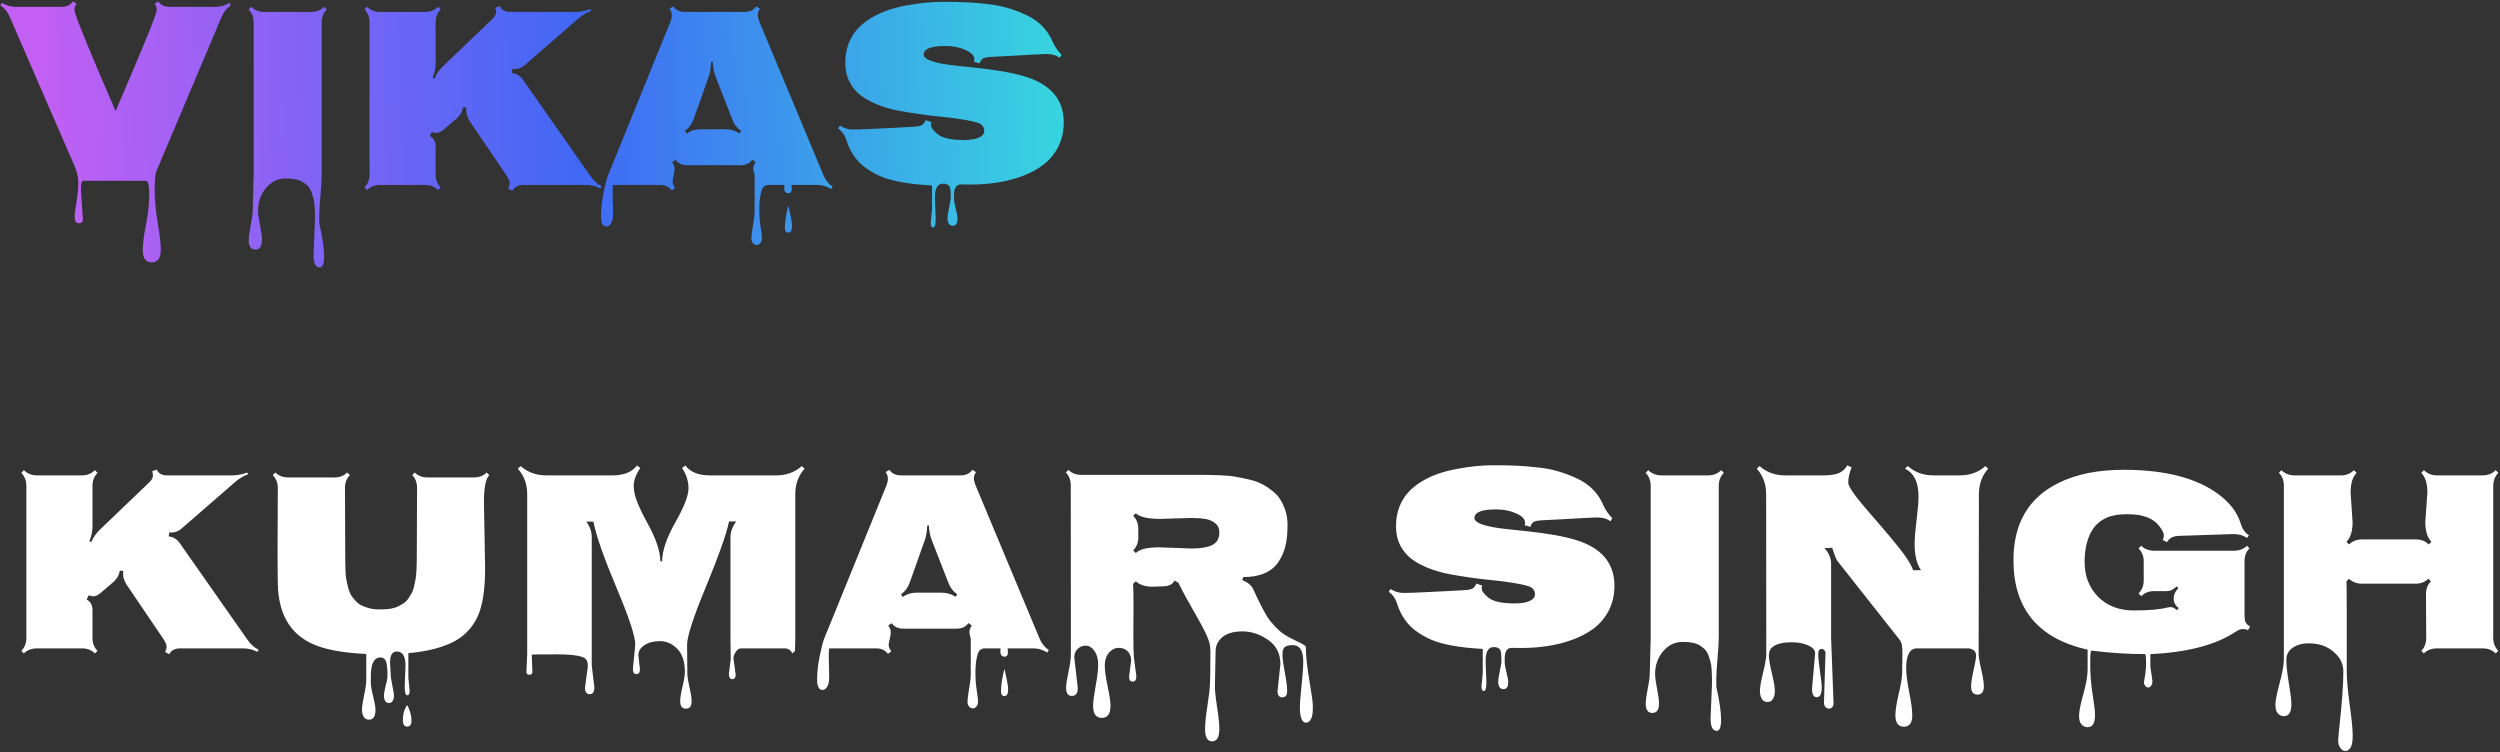 <svg width="1203" height="362" viewBox="0 0 1203 362" fill="none" xmlns="http://www.w3.org/2000/svg">
<rect x="0" y="0" width="1203" height="362" fill="#333333" stroke="none"/>
<path d="M39.875 105.375C39.875 106.75 39.25 107.438 38 107.438C37.375 107.438 36.875 107.208 36.5 106.75C36.125 106.333 35.938 105.521 35.938 104.312C35.938 103.104 36.229 100.729 36.812 97.188C37.396 93.688 37.688 90.625 37.688 88C37.688 85.333 37 82.438 35.625 79.312L4.625 8C3.708 5.75 2.229 3.938 0.188 2.562L1 1.375C2.958 2.667 5.208 3.312 7.75 3.312H29.562C32.104 3.312 33.938 2.438 35.062 0.688L36.875 1.812C36.167 2.729 35.812 3.625 35.812 4.5C35.812 5.333 36.375 7.25 37.5 10.25C38.667 13.25 40.188 17.021 42.062 21.562C43.938 26.062 45.688 30.25 47.312 34.125C48.979 38 50.729 42.062 52.562 46.312C54.396 50.562 55.417 52.938 55.625 53.438C55.833 52.938 56.854 50.562 58.688 46.312C60.521 42.062 62.25 38 63.875 34.125C65.542 30.25 67.312 26.042 69.188 21.5C73.354 11.458 75.438 5.875 75.438 4.75C75.438 3.625 75.104 2.646 74.438 1.812L76.188 0.688C77.312 2.438 79.146 3.312 81.688 3.312H103.562C106.146 3.312 108.417 2.667 110.375 1.375L111.125 2.562C109.083 3.938 107.604 5.75 106.688 8L75.25 82.375C74.708 83.625 74.438 86.625 74.438 91.375C74.438 96.125 74.917 101.396 75.875 107.188C76.875 113.021 77.375 117.354 77.375 120.188C77.375 124.229 75.917 126.25 73 126.25C70.125 126.25 68.688 124.25 68.688 120.25C68.688 117.542 69.208 113.521 70.25 108.188C71.292 102.896 71.812 98.042 71.812 93.625C71.812 89.208 71.271 87 70.188 87H39.938C39.271 87 38.938 88.542 38.938 91.625L39.875 105.375ZM150.875 122.688L151.562 106.062C151.562 100.688 151.354 97.292 150.938 95.875C150.562 94.458 150.167 93.208 149.75 92.125C149.333 91.042 148.792 90.167 148.125 89.5C147.458 88.833 146.667 88.208 145.75 87.625C144 86.458 141.25 85.875 137.5 85.875C133.75 85.875 130.583 87.396 128 90.438C125.458 93.479 124.188 97.125 124.188 101.375C124.188 102.958 124.5 105.312 125.125 108.438C125.75 111.604 126.062 113.979 126.062 115.562C126.062 118.562 125 120.062 122.875 120.062C120.75 120.062 119.688 118.604 119.688 115.688C119.688 114.062 120 111.625 120.625 108.375C121.292 105.125 121.625 102.667 121.625 101L122.062 84.25V10.812C122.062 8.229 121.25 6.146 119.625 4.562L120.875 3.25C122.625 4.917 124.708 5.75 127.125 5.75H149.75C152.25 5.75 154.333 4.917 156 3.25L157.25 4.562C155.625 6.188 154.812 8.271 154.812 10.812V83.938C154.812 86.104 154.583 89.833 154.125 95.125C153.667 100.458 153.521 104.562 153.688 107.438H153.625C155.167 114.354 155.938 119.625 155.938 123.25C155.938 126.875 155.25 128.688 153.875 128.688C151.875 128.688 150.875 126.688 150.875 122.688ZM206.812 65.5C208.688 66.417 209.625 68.125 209.625 70.625V83.938C209.625 86.479 210.438 88.562 212.062 90.188L210.812 91.438C209.188 89.812 207.104 89 204.562 89H182.875C180.333 89 178.25 89.812 176.625 91.438L175.375 90.188C177 88.562 177.812 86.479 177.812 83.938V10.812C177.812 8.271 177 6.188 175.375 4.562L176.625 3.25C178.292 4.917 180.375 5.75 182.875 5.75H204.562C207.062 5.75 209.146 4.917 210.812 3.25L212.062 4.562C210.438 6.188 209.625 8.271 209.625 10.812V30.25C209.625 32.75 209.125 35.146 208.125 37.438L209.062 37.812C210.021 35.562 211.417 33.562 213.25 31.812L236.812 9.25C237.771 8.333 238.354 7.5 238.562 6.75C238.812 6 238.75 5 238.375 3.75L240.562 2.938C241.354 4.812 243 5.75 245.5 5.75H276.875C279.208 5.75 281.625 5.292 284.125 4.375L284.438 5.25C282.104 6.125 280 7.396 278.125 9.062L252.75 31.125C250.917 32.792 248.854 33.479 246.562 33.188L246.312 35.125C248.562 35.333 250.396 36.5 251.812 38.625L284.188 84.812C285.604 86.896 287.396 88.521 289.562 89.688L289 90.688C286.875 89.562 284.542 89 282 89H251.812C249.312 89 247.562 89.938 246.562 91.812L244.562 90.75C245.146 89.542 245.375 88.542 245.25 87.75C245.125 86.917 244.688 85.917 243.938 84.75L226.062 58.375C224.688 56.25 224.146 54.042 224.438 51.75L222.75 51.562C222.458 53.812 221.312 55.75 219.312 57.375L213.562 62.312C212.479 63.188 211.542 63.708 210.75 63.875C210 64.042 209.021 63.896 207.812 63.438L206.812 65.5ZM294.812 93L295 102.938C295 104.938 294.688 106.438 294.062 107.438C293.438 108.479 292.688 109 291.812 109C290.062 109 289.188 107.312 289.188 103.938C289.188 100.562 289.604 96.812 290.438 92.688C291.271 88.604 292 85.792 292.625 84.25L322.625 10.438C323.042 9.354 323.25 8.292 323.25 7.25C323.25 6.208 322.896 5.188 322.188 4.188L323.938 3.062C325.146 4.854 327.021 5.75 329.562 5.75H358.312C360.812 5.75 362.667 4.854 363.875 3.062L365.688 4.188C364.979 5.188 364.625 6.146 364.625 7.062C364.625 7.979 364.875 9.083 365.375 10.375L396.25 84.312C397.208 86.646 398.688 88.479 400.688 89.812L399.938 91C397.896 89.667 395.625 89 393.125 89H380.875C380.958 89.917 381 90.562 381 90.938C381 92.312 380.438 93 379.312 93C378.812 93 378.354 92.792 377.938 92.375C377.562 92 377.375 91.438 377.375 90.688C377.375 89.979 377.417 89.417 377.5 89H369.938C368.104 89 366.917 90 366.375 92C365.708 94.458 365.375 97.271 365.375 100.438C365.375 103.646 365.583 106.562 366 109.188C366.417 111.812 366.625 113.604 366.625 114.562C366.625 115.562 366.375 116.354 365.875 116.938C365.417 117.562 364.833 117.875 364.125 117.875C363.417 117.875 362.812 117.583 362.312 117C361.812 116.417 361.562 115.604 361.562 114.562C361.562 113.521 361.812 111.5 362.312 108.5C362.854 105.5 363.125 103.25 363.125 101.75V84.188C362.708 83.062 362.5 82.021 362.5 81.062C362.5 80.104 362.875 79.083 363.625 78L362 76.812C360.75 78.604 358.875 79.5 356.375 79.5H330.688C328.188 79.5 326.312 78.625 325.062 76.875L323.438 78C324.229 79.125 324.625 80.167 324.625 81.125C324.625 82.083 324.479 83.104 324.188 84.188V84.25C323.812 85.667 323.625 86.75 323.625 87.5C323.625 88.25 324.042 89.229 324.875 90.438L323.25 91.625C322 89.875 320.125 89 317.625 89H295C294.875 89.792 294.812 91.125 294.812 93ZM337.125 62.188H349.062C351.562 62.188 353.812 62.854 355.812 64.188L356.625 63C354.667 61.667 353.25 59.812 352.375 57.438L344.438 37.125C343.521 34.75 343.042 32.333 343 29.875H342.188C342.104 32.625 341.688 35.042 340.938 37.125L333.75 57.375C332.875 59.792 331.479 61.667 329.562 63L330.375 64.25C332.333 62.875 334.583 62.188 337.125 62.188ZM377.688 109.688C377.688 106.812 378.229 103.208 379.312 98.875C380.521 103.875 381.125 107.125 381.125 108.625C381.125 110.833 380.542 111.938 379.375 111.938C378.25 111.938 377.688 111.188 377.688 109.688ZM447.875 107.25L448.5 100.938V89.25C437.292 88.667 428.917 87.146 423.375 84.688C417.833 82.188 413.75 79.062 411.125 75.312C409.542 73.104 408.312 70.646 407.438 67.938C406.604 65.188 405.208 63.125 403.25 61.75L404.188 60.438C406.062 61.688 408.083 62.312 410.25 62.312C412.458 62.312 415.271 62.229 418.688 62.062C422.104 61.896 425.958 61.708 430.25 61.5C434.542 61.25 437.604 61.083 439.438 61C441.271 60.917 442.625 60.667 443.5 60.25C444.375 59.792 445 58.979 445.375 57.812L448.188 58.75C448.062 59.083 448 59.521 448 60.062C448 61.438 449.146 63 451.438 64.75C453.729 66.5 457.875 67.375 463.875 67.375C467.917 67.375 470.792 66.688 472.5 65.312C473.25 64.688 473.625 63.938 473.625 63.062C473.625 61.021 472.5 59.667 470.25 59C468 58.333 465.271 57.771 462.062 57.312C458.896 56.812 455.708 56.417 452.5 56.125C449.333 55.833 445.896 55.417 442.188 54.875C438.479 54.333 434.979 53.75 431.688 53.125C428.396 52.458 425.188 51.5 422.062 50.25C418.979 49 416.333 47.542 414.125 45.875C411.917 44.167 410.125 42 408.75 39.375C407.417 36.708 406.75 33.688 406.75 30.312C406.75 26.938 407.271 23.854 408.312 21.062C409.396 18.271 410.854 15.875 412.688 13.875C414.521 11.875 416.729 10.104 419.312 8.562C421.938 7.021 424.667 5.771 427.5 4.812C430.375 3.854 433.5 3.083 436.875 2.5C442.75 1.417 448.292 0.875 453.5 0.875C458.708 0.875 462.667 0.958 465.375 1.125C468.125 1.25 471.333 1.521 475 1.938C478.708 2.312 482.042 2.958 485 3.875C488 4.75 490.958 5.875 493.875 7.25C499.958 10.083 504.229 14.479 506.688 20.438C507.688 22.562 509.062 24.542 510.812 26.375L510 27.812C508.25 26.604 506.229 26 503.938 26H503.125C499.792 26.125 495.021 26.375 488.812 26.75C482.646 27.083 478.667 27.292 476.875 27.375C475.125 27.458 473.854 27.708 473.062 28.125C472.312 28.542 471.771 29.333 471.438 30.5L468.688 29.75C468.812 29.375 468.875 28.979 468.875 28.562C468.875 26.812 467.458 25.312 464.625 24.062C461.792 22.771 458.583 22.125 455 22.125C448 22.125 444.5 23.5 444.5 26.25C444.5 28.708 449.75 30.5 460.25 31.625C462.708 31.917 465.5 32.208 468.625 32.5C479.5 33.625 487.833 35.104 493.625 36.938C505.792 40.771 511.875 48.083 511.875 58.875C511.875 63.292 510.958 67.271 509.125 70.812C507.292 74.312 504.896 77.167 501.938 79.375C499.021 81.583 495.562 83.417 491.562 84.875C484.354 87.5 476.125 88.812 466.875 88.812C464.375 88.812 462.896 88.792 462.438 88.75C460.188 88.75 459.062 90.479 459.062 93.938V95.438C459.062 96.562 459.333 98.208 459.875 100.375C460.458 102.583 460.75 104.229 460.75 105.312C460.75 107.521 459.979 108.625 458.438 108.625C457.646 108.625 457.021 108.292 456.562 107.625C456.146 106.958 455.938 106.125 455.938 105.125C455.938 104.125 456.188 102.417 456.688 100C457.229 97.625 457.5 95.896 457.5 94.812C457.5 93.729 457.479 92.958 457.438 92.5C457.438 92.083 457.375 91.542 457.25 90.875C457.167 90.25 457 89.792 456.75 89.5C456.167 88.75 455.167 88.375 453.75 88.375C451.167 88.375 449.875 90.625 449.875 95.125L450.25 105.375C450.25 108.125 449.854 109.5 449.062 109.5C448.271 109.5 447.875 108.75 447.875 107.25Z" fill="url(#paint0_linear_161_17)"/>
<path d="M41.688 288.5C43.562 289.417 44.5 291.125 44.5 293.625V306.938C44.5 309.479 45.312 311.562 46.938 313.188L45.688 314.438C44.062 312.812 41.979 312 39.438 312H17.75C15.208 312 13.125 312.812 11.5 314.438L10.25 313.188C11.875 311.562 12.688 309.479 12.688 306.938V233.812C12.688 231.271 11.875 229.188 10.25 227.562L11.5 226.25C13.167 227.917 15.25 228.75 17.75 228.75H39.438C41.938 228.75 44.021 227.917 45.688 226.25L46.938 227.562C45.312 229.188 44.5 231.271 44.5 233.812V253.25C44.5 255.75 44 258.146 43 260.438L43.938 260.812C44.896 258.562 46.292 256.562 48.125 254.812L71.688 232.25C72.646 231.333 73.229 230.5 73.438 229.75C73.688 229 73.625 228 73.25 226.75L75.438 225.938C76.229 227.812 77.875 228.75 80.375 228.75H111.75C114.083 228.75 116.5 228.292 119 227.375L119.312 228.25C116.979 229.125 114.875 230.396 113 232.062L87.625 254.125C85.792 255.792 83.729 256.479 81.438 256.188L81.188 258.125C83.438 258.333 85.271 259.5 86.688 261.625L119.062 307.812C120.479 309.896 122.271 311.521 124.438 312.688L123.875 313.688C121.75 312.562 119.417 312 116.875 312H86.688C84.188 312 82.438 312.938 81.438 314.812L79.438 313.75C80.021 312.542 80.25 311.542 80.125 310.75C80 309.917 79.562 308.917 78.812 307.75L60.938 281.375C59.562 279.25 59.021 277.042 59.312 274.75L57.625 274.562C57.333 276.812 56.188 278.75 54.188 280.375L48.438 285.312C47.354 286.188 46.417 286.708 45.625 286.875C44.875 287.042 43.896 286.896 42.688 286.438L41.688 288.5ZM232.875 241.375L233.438 273.312C233.438 284.438 232.062 292.583 229.312 297.75C226.729 302.667 223.042 306.354 218.25 308.812C212.792 311.646 205.542 313.479 196.5 314.312V326L197.125 332.438C197.125 333.854 196.729 334.562 195.938 334.562C195.146 334.562 194.75 333.188 194.75 330.438L195.125 320.25C195.125 315.75 193.729 313.5 190.938 313.5C188.771 313.5 187.688 315.271 187.688 318.812C187.688 318.812 187.792 320.625 188 324.25C188 325.5 188.25 327.312 188.75 329.688C189.292 332.104 189.562 333.812 189.562 334.812C189.562 335.812 189.354 336.646 188.938 337.312C188.521 337.979 187.917 338.312 187.125 338.312C186.333 338.312 185.729 337.958 185.312 337.25C184.938 336.583 184.75 335.771 184.75 334.812C184.75 333.854 185.021 332.271 185.562 330.062C186.146 327.896 186.438 326.5 186.438 325.875C186.438 325.25 186.438 324.604 186.438 323.938C186.438 323.312 186.417 322.667 186.375 322C186.333 321.333 186.229 320.5 186.062 319.5C185.729 317.417 184.729 316.375 183.062 316.375C179.979 316.375 178.438 319.417 178.438 325.5V328.375C178.438 329.917 178.812 332.167 179.562 335.125C180.312 338.083 180.688 340.208 180.688 341.5C180.688 344.708 179.646 346.312 177.562 346.312C176.521 346.312 175.688 345.875 175.062 345C174.479 344.125 174.188 343 174.188 341.625C174.188 340.25 174.521 337.917 175.188 334.625C175.896 331.333 176.25 328.833 176.25 327.125V314.688C164.417 314.146 155.542 312.417 149.625 309.5C139.292 304.5 133.979 295 133.688 281C133.604 277.125 133.562 271.354 133.562 263.688L133.688 234.812C133.688 232.354 132.875 230.292 131.25 228.625L132.562 227.375C134.104 228.958 136.167 229.75 138.75 229.75H160.875C163.417 229.75 165.479 228.958 167.062 227.375L168.375 228.625C166.792 230.25 166 232.312 166 234.812L166.125 266.938C166.125 273.146 166.292 277.083 166.625 278.75C166.958 280.417 167.312 281.958 167.688 283.375C168.104 284.75 168.583 285.854 169.125 286.688C169.708 287.521 170.438 288.417 171.312 289.375C172.188 290.292 173.188 291 174.312 291.5C176.938 292.667 179.5 293.25 182 293.25C184.542 293.25 186.5 293.146 187.875 292.938C189.292 292.688 190.521 292.312 191.562 291.812C192.646 291.271 193.604 290.708 194.438 290.125C195.312 289.5 196.042 288.729 196.625 287.812C197.25 286.854 197.792 285.958 198.25 285.125C198.708 284.25 199.062 283.167 199.312 281.875C199.604 280.583 199.833 279.458 200 278.5C200.167 277.5 200.292 276.25 200.375 274.75C200.5 272.458 200.562 269.854 200.562 266.938L200.688 234.812C200.688 232.271 199.917 230.208 198.375 228.625L199.562 227.375C201.146 228.958 203.229 229.75 205.812 229.75H227.938C230.562 229.75 232.646 228.958 234.188 227.375L235.438 228.625C233.729 230.375 232.875 234.625 232.875 241.375ZM198 346.688C198 348.646 197.312 349.625 195.938 349.625C194.562 349.625 193.875 348.604 193.875 346.562C193.875 344.562 194.167 342.854 194.75 341.438C195.375 340.062 195.75 339.375 195.875 339.375C196 339.375 196.229 339.75 196.562 340.5C197.521 342.667 198 344.729 198 346.688ZM350.75 324.125L351.625 317.188L351.5 306.938V258.5C351.5 255.917 352.417 253.396 354.25 250.938H350.812C349.604 256.896 345.854 267.479 339.562 282.688C333.604 297.104 330.625 306.271 330.625 310.188L330.75 323.938C330.75 325.438 331.083 327.667 331.75 330.625C332.458 333.625 332.812 335.896 332.812 337.438C332.812 339.812 331.896 341 330.062 341C328.229 341 327.312 339.792 327.312 337.375C327.312 335.792 327.688 333.438 328.438 330.312C329.188 327.229 329.562 324.896 329.562 323.312C329.562 318.312 328.312 314.583 325.812 312.125C323.354 309.708 320.604 308.5 317.562 308.5C314.562 308.5 312.083 309.146 310.125 310.438C308.167 311.729 307.188 313.333 307.188 315.25L307.938 322.062C307.938 323.604 307.375 324.375 306.25 324.375C305.125 324.375 304.562 323.542 304.562 321.875L305.688 310.188C305.688 306.188 302.688 297.083 296.688 282.875C290.438 268 286.729 257.375 285.562 251H282.125C283.875 253.333 284.75 255.833 284.75 258.5V320.25L286 330.75C286 332.958 285.25 334.062 283.75 334.062C282.25 334.062 281.5 333 281.5 330.875L282.875 320.625C282.875 319.042 282.562 317.896 281.938 317.188C280.562 315.646 275.875 314.875 267.875 314.875C259.875 314.875 255.875 314.917 255.875 315L256.188 323.25C256.188 324.208 255.708 324.688 254.75 324.688C253.792 324.688 253.312 324.25 253.312 323.375L253.688 314.688V237.875C253.688 232.958 252.188 228.854 249.188 225.562L250.5 224.25C253.917 227.25 258.021 228.75 262.812 228.75H294.75C300.208 228.75 304.125 227.167 306.5 224L308.125 225.188C306 228.271 304.938 231.125 304.938 233.75C304.938 236.333 305.604 239.208 306.938 242.375C308.271 245.5 309.729 248.479 311.312 251.312C315.604 258.979 317.75 265.25 317.75 270.125H318.625C318.625 265.083 320.75 258.812 325 251.312C329.208 243.896 331.312 238.458 331.312 235C331.312 231.5 330.271 228.229 328.188 225.188L329.812 224C332.188 227.167 336.104 228.75 341.562 228.75H373.562C378.396 228.75 382.5 227.25 385.875 224.25L387.125 225.562C384.167 228.896 382.688 233 382.688 237.875V306.938C382.688 308.854 382.646 310.938 382.562 313.188L381.312 314.438C380.479 312.812 379.25 312 377.625 312H356.562C355.646 312 354.812 312.562 354.062 313.688C353.312 314.812 352.938 315.854 352.938 316.812L354 324.562C354 326.062 353.458 326.812 352.375 326.812C351.292 326.812 350.75 325.917 350.75 324.125ZM398.812 316L399 325.938C399 327.938 398.688 329.438 398.062 330.438C397.438 331.479 396.688 332 395.812 332C394.062 332 393.188 330.312 393.188 326.938C393.188 323.562 393.604 319.812 394.438 315.688C395.271 311.604 396 308.792 396.625 307.25L426.625 233.438C427.042 232.354 427.25 231.292 427.25 230.25C427.25 229.208 426.896 228.188 426.188 227.188L427.938 226.062C429.146 227.854 431.021 228.75 433.562 228.75H462.312C464.812 228.75 466.667 227.854 467.875 226.062L469.688 227.188C468.979 228.188 468.625 229.146 468.625 230.062C468.625 230.979 468.875 232.083 469.375 233.375L500.25 307.312C501.208 309.646 502.688 311.479 504.688 312.812L503.938 314C501.896 312.667 499.625 312 497.125 312H484.875C484.958 312.917 485 313.562 485 313.938C485 315.312 484.438 316 483.312 316C482.812 316 482.354 315.792 481.938 315.375C481.562 315 481.375 314.438 481.375 313.688C481.375 312.979 481.417 312.417 481.5 312H473.938C472.104 312 470.917 313 470.375 315C469.708 317.458 469.375 320.271 469.375 323.438C469.375 326.646 469.583 329.562 470 332.188C470.417 334.812 470.625 336.604 470.625 337.562C470.625 338.562 470.375 339.354 469.875 339.938C469.417 340.562 468.833 340.875 468.125 340.875C467.417 340.875 466.812 340.583 466.312 340C465.812 339.417 465.562 338.604 465.562 337.562C465.562 336.521 465.812 334.5 466.312 331.5C466.854 328.5 467.125 326.25 467.125 324.75V307.188C466.708 306.062 466.5 305.021 466.5 304.062C466.5 303.104 466.875 302.083 467.625 301L466 299.812C464.75 301.604 462.875 302.5 460.375 302.5H434.688C432.188 302.5 430.312 301.625 429.062 299.875L427.438 301C428.229 302.125 428.625 303.167 428.625 304.125C428.625 305.083 428.479 306.104 428.188 307.188V307.25C427.812 308.667 427.625 309.75 427.625 310.5C427.625 311.25 428.042 312.229 428.875 313.438L427.25 314.625C426 312.875 424.125 312 421.625 312H399C398.875 312.792 398.812 314.125 398.812 316ZM441.125 285.188H453.062C455.562 285.188 457.812 285.854 459.812 287.188L460.625 286C458.667 284.667 457.25 282.812 456.375 280.438L448.438 260.125C447.521 257.75 447.042 255.333 447 252.875H446.188C446.104 255.625 445.688 258.042 444.938 260.125L437.75 280.375C436.875 282.792 435.479 284.667 433.562 286L434.375 287.25C436.333 285.875 438.583 285.188 441.125 285.188ZM481.688 332.688C481.688 329.812 482.229 326.208 483.312 321.875C484.521 326.875 485.125 330.125 485.125 331.625C485.125 333.833 484.542 334.938 483.375 334.938C482.25 334.938 481.688 334.188 481.688 332.688ZM614.75 332.5L616.125 319.562C616.125 314.312 613.979 310.312 609.688 307.562C605.438 304.771 600.958 303.542 596.25 303.875C591.542 304.167 588.25 305.75 586.375 308.625C585.417 310 584.938 311.625 584.938 313.5L584.625 330.25C584.625 332.542 584.979 335.938 585.688 340.438C586.396 344.979 586.75 348.396 586.75 350.688C586.75 354.729 585.604 356.75 583.312 356.75C581.021 356.75 579.875 354.792 579.875 350.875C579.875 348.292 580.25 344.583 581 339.75C581.75 334.917 582.167 331.25 582.25 328.75C582.375 326.25 582.438 320.917 582.438 312.75C582.438 310.583 581.771 308.083 580.438 305.25C579.104 302.417 577 298.521 574.125 293.562C571.25 288.604 568.896 284.229 567.062 280.438L565.188 279.375C564.188 281.208 562.417 282.125 559.875 282.125L554.625 282.312C551.042 282.312 548.354 281.438 546.562 279.688L545.25 280.938C545.375 282.479 545.438 285.771 545.438 290.812L545.375 306.125C545.375 310.708 545.458 314.083 545.625 316.25L546.812 325.438C546.812 327.146 546.229 328 545.062 328C543.896 328 543.312 327.208 543.312 325.625L544.312 317.875C544.312 316 543.75 314.5 542.625 313.375C541.542 312.292 540.104 311.75 538.312 311.75C536.562 311.75 535 312.521 533.625 314.062C532.292 315.646 531.625 317.688 531.625 320.188C531.625 322.688 532.083 326.062 533 330.312C533.917 334.604 534.375 337.688 534.375 339.562C534.375 343.479 532.979 345.438 530.188 345.438C527.396 345.438 526 343.521 526 339.688C526 337.896 526.396 334.771 527.188 330.312C528.021 325.854 528.438 322.312 528.438 319.688C528.438 317.062 527.833 314.896 526.625 313.188C525.417 311.521 524.042 310.688 522.5 310.688C520.958 310.688 519.646 311.208 518.562 312.25C517.479 313.333 516.938 314.667 516.938 316.25L518.625 331.062C518.625 333.604 517.688 334.875 515.812 334.875C513.938 334.875 513 333.583 513 331C513 329.5 513.396 326.875 514.188 323.125C514.979 319.417 515.354 316.521 515.312 314.438C515.271 312.354 515.25 285.396 515.25 233.562C515.25 230.979 514.458 228.917 512.875 227.375L514.125 226.125C515.75 227.708 517.812 228.5 520.312 228.5H576.312C585.062 228.5 590.938 228.771 593.938 229.312C596.979 229.812 599.625 230.354 601.875 230.938C604.167 231.521 606.083 232.25 607.625 233.125C609.208 233.958 610.792 235.021 612.375 236.312C614 237.562 615.292 239 616.25 240.625C618.458 244.333 619.562 248.271 619.562 252.438C619.562 256.604 619.229 260.021 618.562 262.688C617.938 265.312 616.875 267.792 615.375 270.125C612.125 275.167 606.417 277.688 598.25 277.688L597.75 279.125C600.375 280.167 602.125 281.604 603 283.438C606.667 291.438 609.375 296.521 611.125 298.688C612.875 300.812 614.5 302.521 616 303.812C617.5 305.104 619.646 306.417 622.438 307.75C625.229 309.083 626.917 309.958 627.5 310.375C628.083 310.75 628.375 311.062 628.375 311.312C628.375 315.479 628.938 320.833 630.062 327.375C631.188 333.917 631.75 338.125 631.75 340C631.75 341.875 631.667 343.229 631.5 344.062C631.375 344.896 631.062 345.708 630.562 346.5C630.062 347.333 629.333 347.75 628.375 347.75C627.417 347.75 626.688 347.062 626.188 345.688C625.729 344.312 625.5 342.625 625.5 340.625C625.5 338.625 625.771 335.042 626.312 329.875C626.854 324.75 627.125 320.875 627.125 318.25C627.125 313.042 625.438 310.438 622.062 310.438C620.396 310.438 619.146 310.729 618.312 311.312C617.521 311.896 617.125 313.083 617.125 314.875C617.125 316.708 617.5 319.604 618.25 323.562C619 327.521 619.375 330.5 619.375 332.5C619.375 334.542 618.604 335.562 617.062 335.562C615.521 335.562 614.75 334.542 614.75 332.5ZM573.125 249.25L558.375 249.688C552.333 249.688 548.396 248.792 546.562 247L545.25 248.188C546.917 249.812 547.75 251.896 547.75 254.438V258.625C547.75 261.125 546.917 263.208 545.25 264.875L546.562 266.125C548.354 264.292 552.062 263.375 557.688 263.375L573.5 263.938C577.708 263.938 580.958 263.396 583.25 262.312C585.583 261.188 586.75 259.146 586.75 256.188C586.75 254.312 586.104 252.854 584.812 251.812C583.521 250.729 581.958 250.042 580.125 249.75C578.292 249.417 575.958 249.25 573.125 249.25ZM712.875 330.25L713.5 323.938V312.25C702.292 311.667 693.917 310.146 688.375 307.688C682.833 305.188 678.75 302.062 676.125 298.312C674.542 296.104 673.312 293.646 672.438 290.938C671.604 288.188 670.208 286.125 668.25 284.75L669.188 283.438C671.062 284.688 673.083 285.312 675.25 285.312C677.458 285.312 680.271 285.229 683.688 285.062C687.104 284.896 690.958 284.708 695.25 284.5C699.542 284.25 702.604 284.083 704.438 284C706.271 283.917 707.625 283.667 708.5 283.25C709.375 282.792 710 281.979 710.375 280.812L713.188 281.75C713.062 282.083 713 282.521 713 283.062C713 284.438 714.146 286 716.438 287.75C718.729 289.5 722.875 290.375 728.875 290.375C732.917 290.375 735.792 289.688 737.5 288.312C738.25 287.688 738.625 286.938 738.625 286.062C738.625 284.021 737.5 282.667 735.25 282C733 281.333 730.271 280.771 727.062 280.312C723.896 279.812 720.708 279.417 717.5 279.125C714.333 278.833 710.896 278.417 707.188 277.875C703.479 277.333 699.979 276.75 696.688 276.125C693.396 275.458 690.188 274.5 687.062 273.25C683.979 272 681.333 270.542 679.125 268.875C676.917 267.167 675.125 265 673.75 262.375C672.417 259.708 671.75 256.688 671.75 253.312C671.75 249.938 672.271 246.854 673.312 244.062C674.396 241.271 675.854 238.875 677.688 236.875C679.521 234.875 681.729 233.104 684.312 231.562C686.938 230.021 689.667 228.771 692.5 227.812C695.375 226.854 698.5 226.083 701.875 225.5C707.75 224.417 713.292 223.875 718.5 223.875C723.708 223.875 727.667 223.958 730.375 224.125C733.125 224.25 736.333 224.521 740 224.938C743.708 225.312 747.042 225.958 750 226.875C753 227.75 755.958 228.875 758.875 230.25C764.958 233.083 769.229 237.479 771.688 243.438C772.688 245.562 774.062 247.542 775.812 249.375L775 250.812C773.25 249.604 771.229 249 768.938 249H768.125C764.792 249.125 760.021 249.375 753.812 249.75C747.646 250.083 743.667 250.292 741.875 250.375C740.125 250.458 738.854 250.708 738.062 251.125C737.312 251.542 736.771 252.333 736.438 253.5L733.688 252.75C733.812 252.375 733.875 251.979 733.875 251.562C733.875 249.812 732.458 248.312 729.625 247.062C726.792 245.771 723.583 245.125 720 245.125C713 245.125 709.5 246.5 709.5 249.25C709.5 251.708 714.75 253.5 725.25 254.625C727.708 254.917 730.5 255.208 733.625 255.5C744.5 256.625 752.833 258.104 758.625 259.938C770.792 263.771 776.875 271.083 776.875 281.875C776.875 286.292 775.958 290.271 774.125 293.812C772.292 297.312 769.896 300.167 766.938 302.375C764.021 304.583 760.562 306.417 756.562 307.875C749.354 310.5 741.125 311.812 731.875 311.812C729.375 311.812 727.896 311.792 727.438 311.75C725.188 311.75 724.062 313.479 724.062 316.938V318.438C724.062 319.562 724.333 321.208 724.875 323.375C725.458 325.583 725.75 327.229 725.75 328.312C725.75 330.521 724.979 331.625 723.438 331.625C722.646 331.625 722.021 331.292 721.562 330.625C721.146 329.958 720.938 329.125 720.938 328.125C720.938 327.125 721.188 325.417 721.688 323C722.229 320.625 722.5 318.896 722.5 317.812C722.5 316.729 722.479 315.958 722.438 315.5C722.438 315.083 722.375 314.542 722.25 313.875C722.167 313.25 722 312.792 721.75 312.5C721.167 311.75 720.167 311.375 718.75 311.375C716.167 311.375 714.875 313.625 714.875 318.125L715.25 328.375C715.25 331.125 714.854 332.5 714.062 332.5C713.271 332.5 712.875 331.75 712.875 330.25ZM823.125 345.688L823.812 329.062C823.812 323.688 823.604 320.292 823.188 318.875C822.812 317.458 822.417 316.208 822 315.125C821.583 314.042 821.042 313.167 820.375 312.5C819.708 311.833 818.917 311.208 818 310.625C816.25 309.458 813.5 308.875 809.75 308.875C806 308.875 802.833 310.396 800.25 313.438C797.708 316.479 796.438 320.125 796.438 324.375C796.438 325.958 796.75 328.312 797.375 331.438C798 334.604 798.312 336.979 798.312 338.562C798.312 341.562 797.25 343.062 795.125 343.062C793 343.062 791.938 341.604 791.938 338.688C791.938 337.062 792.25 334.625 792.875 331.375C793.542 328.125 793.875 325.667 793.875 324L794.312 307.25V233.812C794.312 231.229 793.5 229.146 791.875 227.562L793.125 226.25C794.875 227.917 796.958 228.75 799.375 228.75H822C824.5 228.75 826.583 227.917 828.25 226.25L829.5 227.562C827.875 229.188 827.062 231.271 827.062 233.812V306.938C827.062 309.104 826.833 312.833 826.375 318.125C825.917 323.458 825.771 327.562 825.938 330.438H825.875C827.417 337.354 828.188 342.625 828.188 346.25C828.188 349.875 827.5 351.688 826.125 351.688C824.125 351.688 823.125 349.688 823.125 345.688ZM871.938 331.375L873.438 314.438C873.438 313.104 872.688 312 871.188 311.125C868.729 309.75 865.729 309.062 862.188 309.062C857.438 309.062 854.167 310 852.375 311.875C851.583 312.708 851.188 313.917 851.188 315.5C851.188 317.125 851.667 319.938 852.625 323.938C853.583 327.938 854.062 330.75 854.062 332.375C854.062 334.042 853.75 335.354 853.125 336.312C852.542 337.312 851.667 337.812 850.5 337.812C849.333 337.812 848.438 337.312 847.812 336.312C847.188 335.354 846.875 334.042 846.875 332.375C846.875 330.708 847.375 327.833 848.375 323.75C849.417 319.667 849.938 316.583 849.938 314.5L849.875 237.875C849.875 232.958 848.375 228.854 845.375 225.562L846.688 224.25C850.062 227.25 854.167 228.75 859 228.75H877.688C880.354 228.75 882.604 228.438 884.438 227.812C886.312 227.146 887.812 225.854 888.938 223.938L891 224.938C889.917 227.521 889.375 229.958 889.375 232.25C889.375 234.125 892.667 238.833 899.25 246.375C907.833 256.208 913.354 262.812 915.812 266.188C918.271 269.562 919.875 272.292 920.625 274.375H924.375C922.333 271.375 921.312 267.146 921.312 261.688C921.312 259.146 921.625 255.354 922.25 250.312C922.875 245.229 923.188 241.417 923.188 238.875C923.188 232.042 921.021 227.604 916.688 225.562L918 224.25C921.375 227.25 925.479 228.75 930.312 228.75H943.125C947.958 228.75 952.062 227.25 955.438 224.25L956.688 225.562C953.729 228.896 952.25 233 952.25 237.875L952.125 314.188C952.125 315.979 952.542 318.646 953.375 322.188C954.208 325.771 954.625 328.458 954.625 330.25C954.625 332.917 953.604 334.25 951.562 334.25C949.521 334.25 948.5 332.917 948.5 330.25C948.5 328.5 948.896 325.917 949.688 322.5C950.479 319.125 950.875 316.792 950.875 315.5C950.875 314.25 950.458 313.354 949.625 312.812C948.792 312.271 947.979 312 947.188 312H922.5C919 312 917.25 315.188 917.25 321.562C917.25 324.188 917.729 327.979 918.688 332.938C919.688 337.938 920.188 341.708 920.188 344.25C920.188 347.875 918.833 349.688 916.125 349.688C913.417 349.688 912.062 347.854 912.062 344.188C912.062 341.854 912.583 338.458 913.625 334C914.708 329.542 915.271 326.188 915.312 323.938L915.438 315.625C915.562 311.75 915.167 309.229 914.25 308.062L884.312 270.125C883.521 269.083 882.646 266.917 881.688 263.625L877.875 263.75C880.042 266 881.125 268.5 881.125 271.25V306.938L882.312 338.562C882.312 339.229 882.104 339.792 881.688 340.25C881.312 340.75 880.771 341 880.062 341C879.396 341 878.833 340.708 878.375 340.125C877.917 339.583 877.688 338.958 877.688 338.25L878.438 314.25C878.438 313.75 878.25 313.292 877.875 312.875C877.5 312.458 877.062 312.25 876.562 312.25C875.479 312.25 874.938 313.083 874.938 314.75C874.938 316.417 875.208 319.146 875.75 322.938C876.333 326.729 876.625 329.333 876.625 330.75C876.625 333.917 875.833 335.5 874.25 335.5C872.708 335.5 871.938 334.125 871.938 331.375ZM1048.38 292.625C1046.79 291.375 1046 289.917 1046 288.25V287.75C1046 286.083 1046.75 284.5 1048.25 283L1047.38 282.188C1045.88 283.688 1044.31 284.438 1042.69 284.438H1036.62C1034.08 284.438 1032 285.25 1030.38 286.875L1029.06 285.562C1030.73 283.896 1031.56 281.833 1031.56 279.375V270.125C1031.56 267.625 1030.73 265.542 1029.06 263.875L1030.38 262.625C1031.96 264.208 1034.04 265 1036.62 265H1075C1077.58 265 1079.67 264.208 1081.25 262.625L1082.44 263.875C1080.85 265.458 1080.06 267.542 1080.06 270.125V296.312C1080.06 297.604 1080.23 298.646 1080.56 299.438C1080.94 300.188 1081.67 300.854 1082.75 301.438L1081.75 303.25C1081 302.875 1080.15 302.688 1079.19 302.688C1078.27 302.688 1077.21 303.083 1076 303.875C1066.33 310.333 1052.58 313.958 1034.75 314.75V320.75L1035.75 327.688C1035.75 328.688 1035.54 329.458 1035.12 330C1034.71 330.542 1034.23 330.812 1033.69 330.812C1033.19 330.812 1032.73 330.562 1032.31 330.062C1031.9 329.562 1031.69 329.062 1031.69 328.562C1031.69 328.104 1031.77 327.458 1031.94 326.625C1032.44 324.042 1032.69 321.417 1032.69 318.75C1032.69 316.083 1032.5 314.75 1032.12 314.75C1023.96 314.75 1015.38 314.188 1006.38 313.062C1006 312.938 1005.81 315.167 1005.81 319.75C1005.81 324.333 1006.19 329.062 1006.94 333.938C1007.73 338.812 1008.12 342.208 1008.12 344.125C1008.12 348 1006.94 349.938 1004.56 349.938C1003.44 349.938 1002.46 349.5 1001.62 348.625C1000.83 347.75 1000.44 346.333 1000.44 344.375C1000.44 342.458 1001.12 339 1002.5 334C1003.88 329.042 1004.56 325.167 1004.56 322.375V312.625C980.771 307.292 968.875 292.938 968.875 269.562C968.875 251.771 976.208 239.333 990.875 232.25C999.333 228.125 1009.67 226.062 1021.88 226.062C1041.58 226.062 1056.71 229.917 1067.25 237.625C1072.96 241.792 1076.6 246.542 1078.19 251.875C1078.94 254.375 1080.27 256.292 1082.19 257.625L1081.25 258.875C1079.54 257.625 1077.29 257 1074.5 257L1048.12 257.875C1045.5 258.042 1043.73 259.042 1042.81 260.875L1040.75 259.875C1041.08 259.167 1041.25 258.354 1041.25 257.438C1041.25 256.521 1040.54 255.125 1039.12 253.25C1037.71 251.333 1035.75 249.896 1033.25 248.938C1030.79 247.938 1027.52 247.438 1023.44 247.438C1019.4 247.438 1016.1 248.021 1013.56 249.188C1011.02 250.354 1009 251.958 1007.5 254C1004.58 258.125 1003.12 263.583 1003.12 270.375C1003.12 277.167 1005.29 282.771 1009.62 287.188C1014 291.562 1019.71 293.75 1026.75 293.75C1033.79 293.75 1039.15 293.292 1042.81 292.375C1043.48 292.208 1044.12 292.125 1044.75 292.125C1045.38 292.125 1046.33 292.625 1047.62 293.625L1048.38 292.625ZM1167.06 251.125L1168.06 236.875C1168.06 232.625 1167.08 229.521 1165.12 227.562L1166.38 226.25C1168.08 227.917 1170.17 228.75 1172.62 228.75H1194.69C1197.19 228.75 1199.27 227.917 1200.94 226.25L1202.19 227.562C1200.56 229.188 1199.75 231.271 1199.75 233.812V306.938C1199.75 309.438 1200.56 311.521 1202.19 313.188L1200.94 314.438C1199.31 312.812 1197.23 312 1194.69 312H1172.62C1170.08 312 1168 312.812 1166.38 314.438L1165.12 313.188C1166.71 311.604 1167.5 309.521 1167.5 306.938L1167.38 285.938C1167.38 283.438 1168.17 281.375 1169.75 279.75L1168.5 278.5C1166.92 280.083 1164.83 280.875 1162.25 280.875H1136.62C1134.08 280.875 1132 280.083 1130.38 278.5L1129.12 279.75C1129.21 280.708 1129.25 285.75 1129.25 294.875V323.062C1129.25 326.854 1129.73 332.229 1130.69 339.188C1131.65 346.146 1132.12 351.062 1132.12 353.938C1132.12 356.812 1131.77 358.771 1131.06 359.812C1130.4 360.854 1129.58 361.375 1128.62 361.375C1127.67 361.375 1126.83 360.854 1126.12 359.812C1125.46 358.812 1125.12 357.771 1125.12 356.688C1125.12 355.646 1125.33 353.208 1125.75 349.375C1127 337.792 1127.62 329.083 1127.62 323.25C1127.62 320.375 1126.75 317.875 1125 315.75C1121.58 311.625 1116.9 309.562 1110.94 309.562C1107.9 309.562 1105.33 310.271 1103.25 311.688C1101.21 313.104 1100.19 315.062 1100.19 317.562C1100.19 320.104 1100.58 323.812 1101.38 328.688C1102.21 333.562 1102.62 336.938 1102.62 338.812C1102.62 342.688 1101.42 344.625 1099 344.625C1097.88 344.625 1096.92 344.188 1096.12 343.312C1095.33 342.479 1094.94 341.083 1094.94 339.125C1094.94 337.208 1095.6 333.75 1096.94 328.75C1098.31 323.75 1099 319.854 1099 317.062V233.812C1099 231.188 1098.21 229.104 1096.62 227.562L1097.81 226.25C1099.52 227.917 1101.6 228.75 1104.06 228.75H1126.5C1128.96 228.75 1131.02 227.917 1132.69 226.25L1134 227.562C1132.08 229.479 1131.12 232.604 1131.12 236.938L1132.06 251.312C1132.06 255.604 1131.08 258.729 1129.12 260.688L1130.38 262C1132 260.375 1134.08 259.562 1136.62 259.562H1162.5C1165.04 259.562 1167.1 260.375 1168.69 262L1170 260.688C1168.04 258.688 1167.06 255.5 1167.06 251.125Z" fill="white"/>
<defs>
<linearGradient id="paint0_linear_161_17" x1="18.123" y1="60.5" x2="594.82" y2="43.873" gradientUnits="userSpaceOnUse">
<stop stop-color="#C45FF4"/>
<stop offset="0.452" stop-color="#4068F5"/>
<stop offset="1" stop-color="#34FCD8"/>
</linearGradient>
</defs>
</svg>
